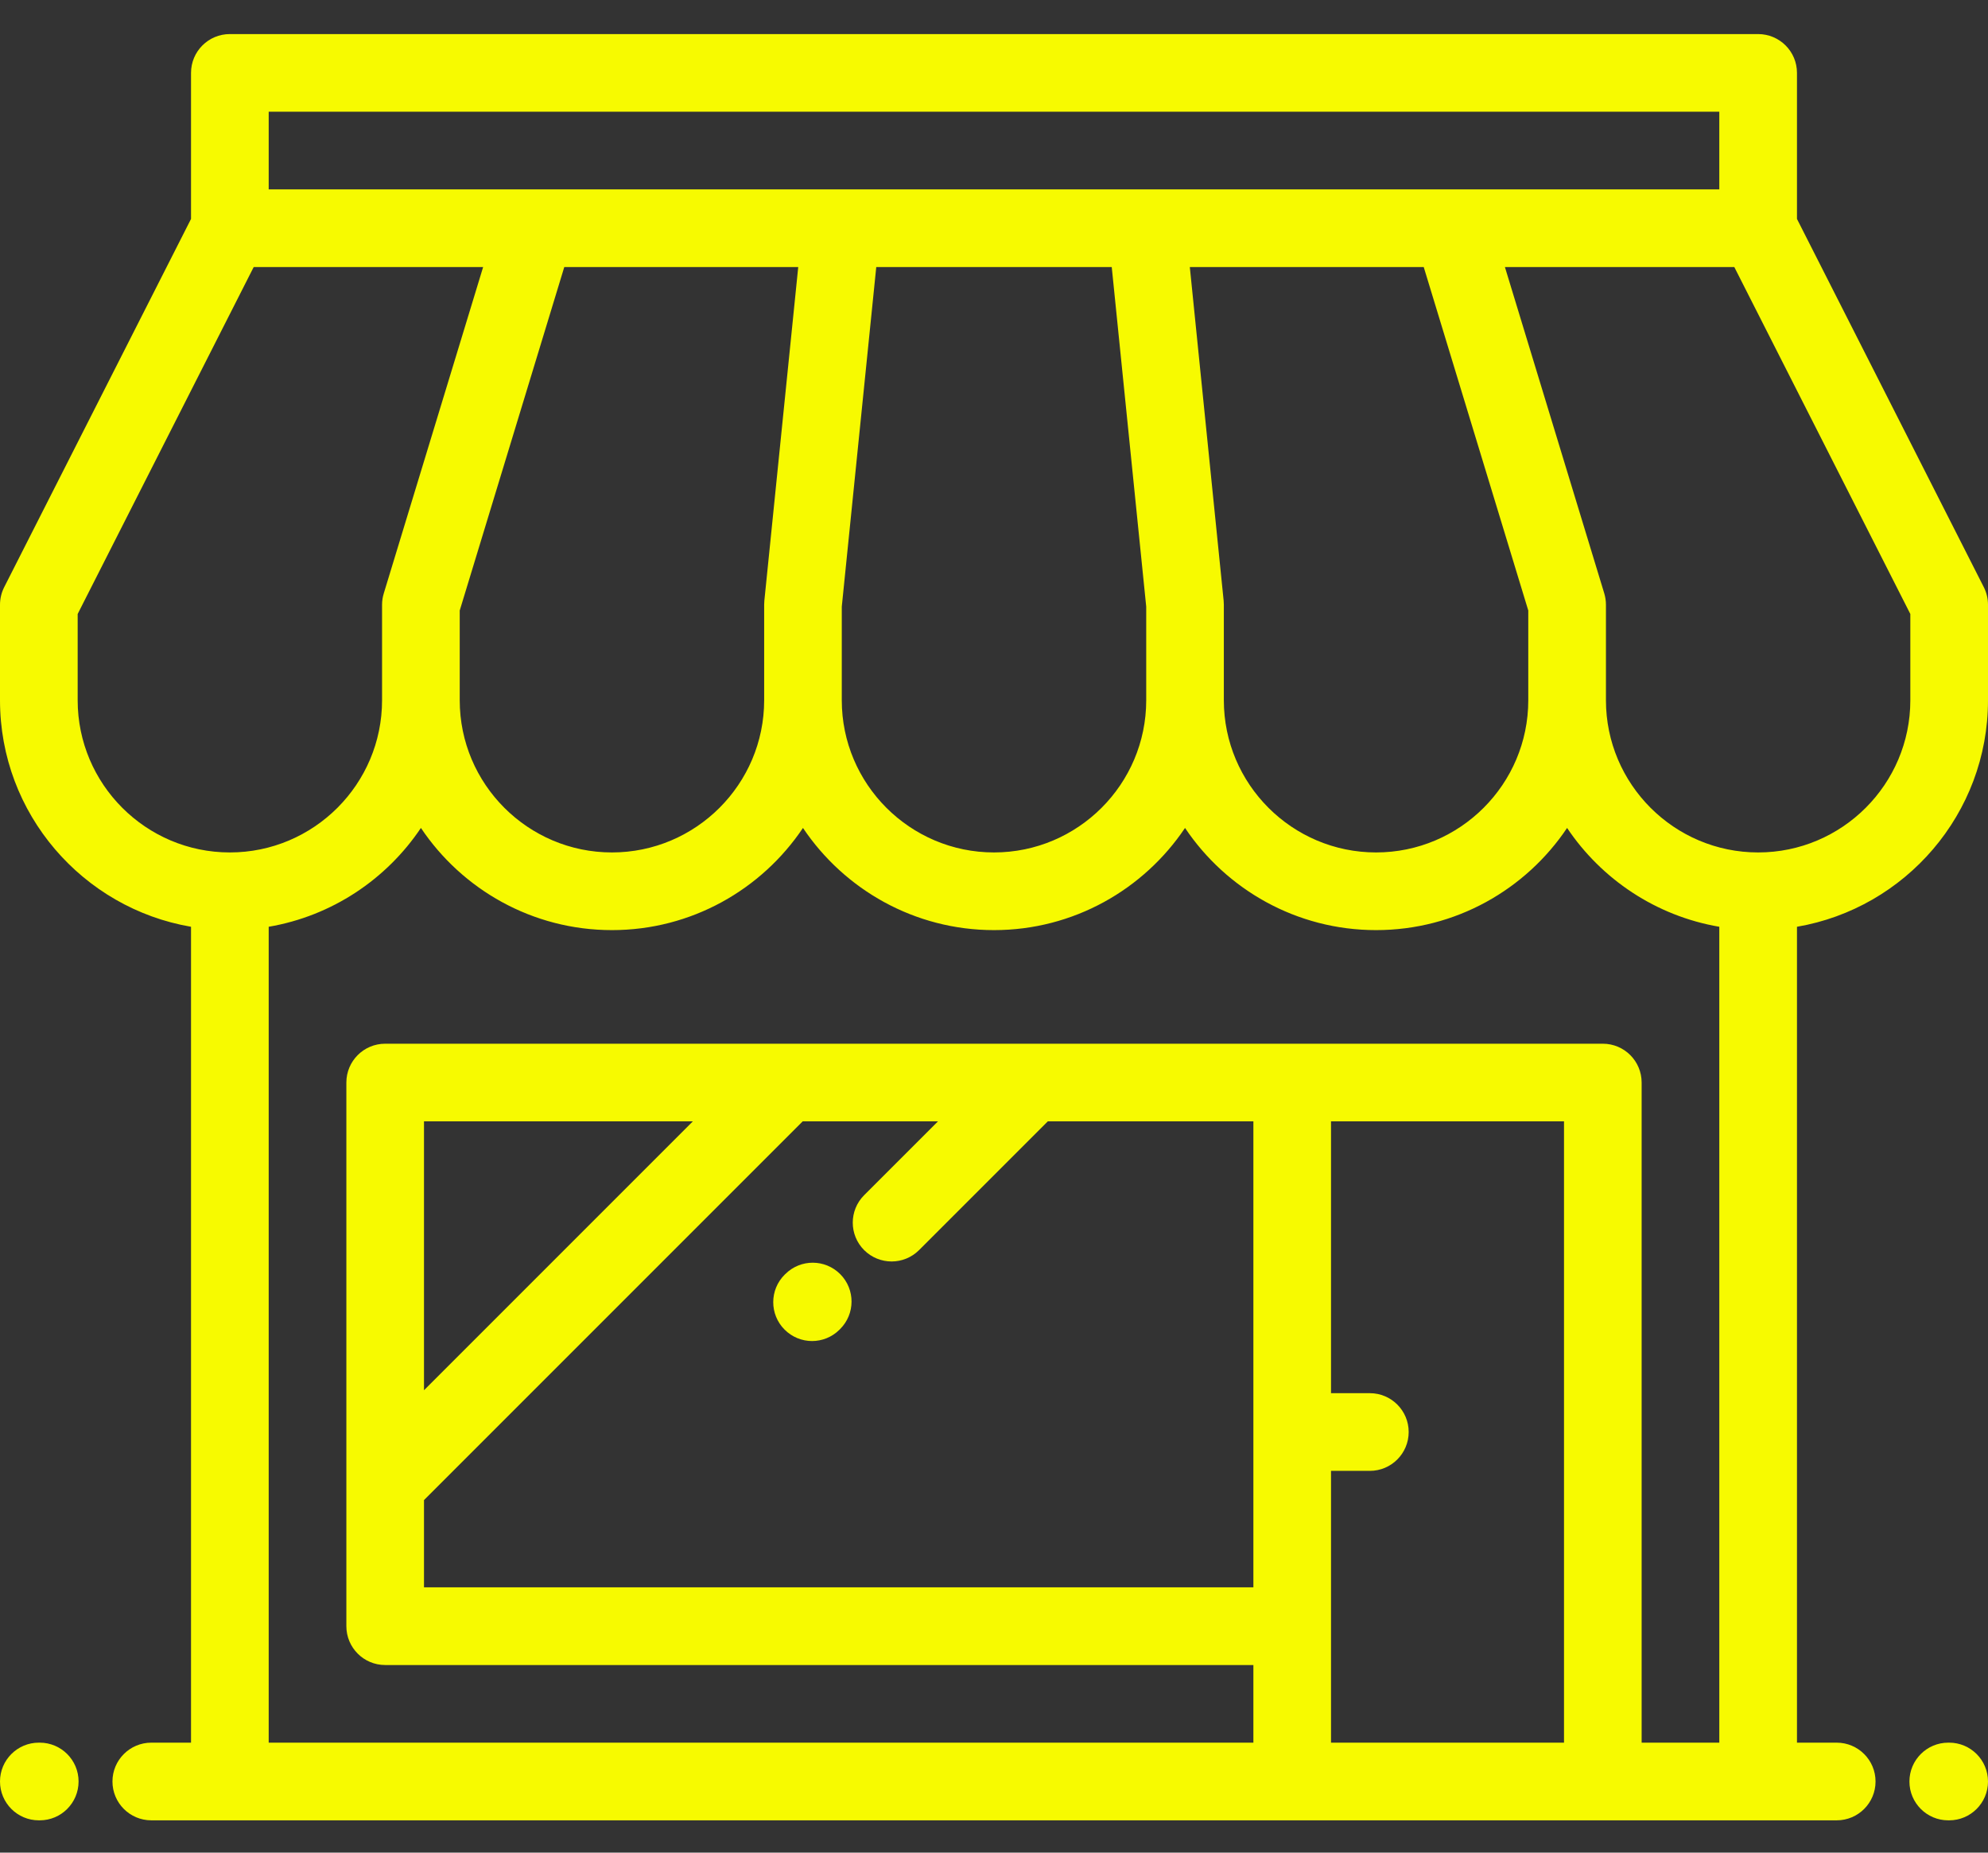 <svg width="44" height="41" viewBox="0 0 44 41" fill="none" xmlns="http://www.w3.org/2000/svg">
<rect x="0" y="0" width="44" height="41" fill="#333333" stroke="none"/>
<path d="M43.907 12.994L39.772 4.845V1.613C39.772 1.138 39.387 0.754 38.912 0.754H5.087C4.613 0.754 4.228 1.138 4.228 1.613V4.845L0.093 12.994C0.032 13.114 0 13.248 0 13.383V15.497C0 18.009 1.831 20.1 4.228 20.51V38.566H3.349C2.874 38.566 2.489 38.951 2.489 39.425C2.489 39.9 2.874 40.285 3.349 40.285H5.081C5.083 40.285 5.085 40.285 5.087 40.285H28.6H35.475H38.913H40.651C41.126 40.285 41.511 39.9 41.511 39.426C41.511 38.951 41.126 38.566 40.651 38.566H39.772V20.51C42.169 20.1 44 18.009 44 15.497V13.383C44 13.248 43.968 13.114 43.907 12.994ZM5.947 2.472H38.053V4.191H32.148H25.383H18.618H11.852H5.947V2.472ZM27.083 13.296L26.334 5.91H31.511L33.825 13.511V15.497C33.825 17.354 32.314 18.865 30.456 18.865C28.599 18.865 27.087 17.354 27.087 15.497V13.383C27.087 13.354 27.086 13.325 27.083 13.296ZM25.369 13.426V15.497H25.369C25.369 17.354 23.858 18.865 22 18.865C20.142 18.865 18.631 17.354 18.631 15.497V13.426L19.394 5.91H24.606L25.369 13.426ZM17.667 5.91L16.917 13.296C16.914 13.325 16.913 13.354 16.913 13.383V15.497C16.913 17.354 15.401 18.865 13.544 18.865C11.686 18.865 10.175 17.354 10.175 15.497V13.511L12.489 5.91H17.667ZM1.719 15.497V13.588L5.615 5.91H10.693L8.494 13.132C8.469 13.213 8.456 13.298 8.456 13.383V15.497C8.456 17.354 6.945 18.865 5.087 18.865C3.23 18.865 1.719 17.354 1.719 15.497ZM34.616 38.566H29.459V35.988V32.551H30.319C30.793 32.551 31.178 32.166 31.178 31.691C31.178 31.217 30.793 30.832 30.319 30.832H29.459V24.816H34.616V38.566ZM38.053 38.566H36.334V23.957C36.334 23.483 35.95 23.098 35.475 23.098H28.6H8.525C8.05 23.098 7.666 23.483 7.666 23.957V35.988C7.666 36.463 8.05 36.848 8.525 36.848H27.741V38.566H5.947V20.51C7.347 20.271 8.554 19.459 9.316 18.323C10.229 19.685 11.783 20.584 13.544 20.584C15.304 20.584 16.858 19.685 17.772 18.323C18.686 19.685 20.24 20.584 22 20.584C23.76 20.584 25.314 19.685 26.228 18.323C27.142 19.685 28.696 20.584 30.456 20.584C32.217 20.584 33.771 19.685 34.684 18.323C35.446 19.459 36.653 20.271 38.053 20.51V38.566ZM17.766 24.816H20.76L19.126 26.45C18.79 26.786 18.79 27.33 19.126 27.666C19.294 27.833 19.514 27.917 19.734 27.917C19.953 27.917 20.173 27.833 20.341 27.666L23.191 24.816H27.741V35.129H9.384V33.198L17.766 24.816ZM9.384 30.767V24.816H15.335L9.384 30.767ZM42.281 15.497C42.281 17.354 40.77 18.865 38.913 18.865C37.055 18.865 35.544 17.354 35.544 15.497V13.383C35.544 13.298 35.531 13.213 35.507 13.132L33.308 5.91H38.385L42.281 13.588V15.497Z" fill="#F7FA00"/>
<path d="M17.973 29.678C18.192 29.678 18.412 29.594 18.579 29.428L18.594 29.413C18.93 29.079 18.932 28.535 18.597 28.198C18.262 27.861 17.718 27.86 17.382 28.195L17.367 28.209C17.031 28.543 17.029 29.088 17.364 29.424C17.532 29.593 17.753 29.678 17.973 29.678Z" fill="#F7FA00"/>
<path d="M0.88 38.566H0.859C0.385 38.566 0 38.951 0 39.425C0 39.9 0.385 40.285 0.859 40.285H0.88C1.354 40.285 1.739 39.9 1.739 39.425C1.739 38.951 1.354 38.566 0.88 38.566Z" fill="#F7FA00"/>
<path d="M43.141 38.566H43.12C42.646 38.566 42.261 38.951 42.261 39.426C42.261 39.9 42.646 40.285 43.12 40.285H43.141C43.615 40.285 44 39.9 44 39.426C44 38.951 43.615 38.566 43.141 38.566Z" fill="#F7FA00"/>
</svg>
